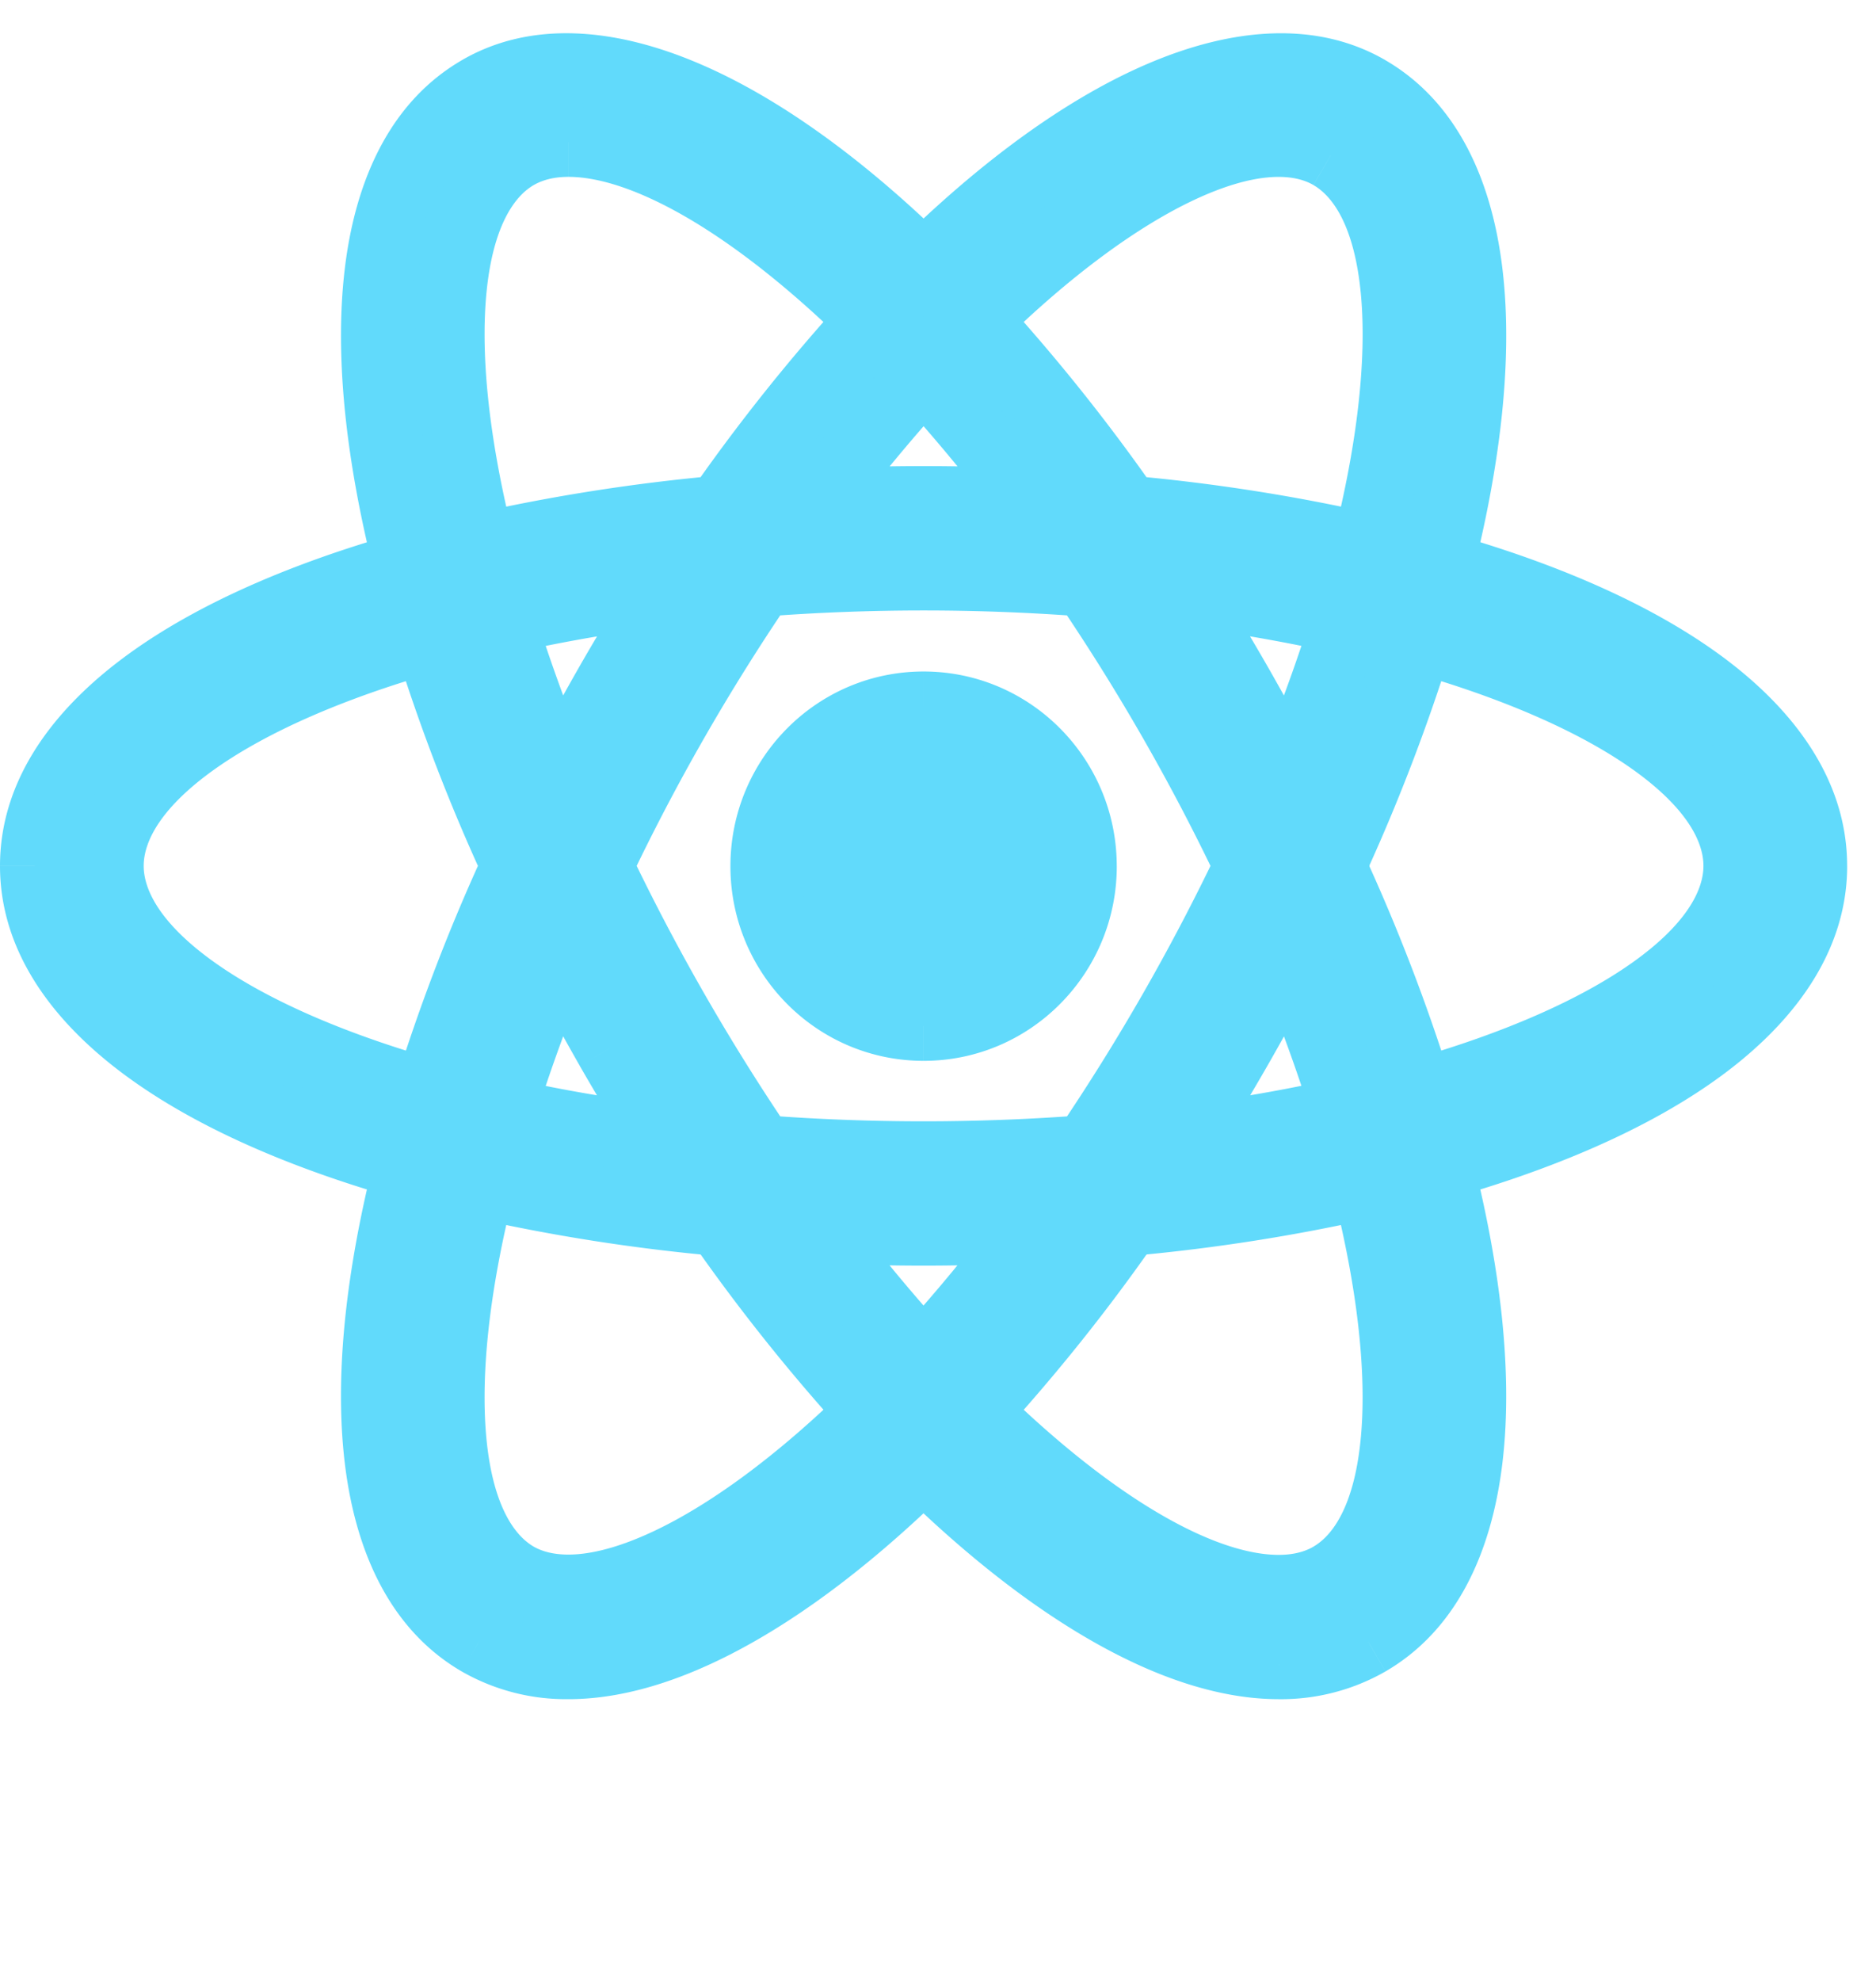 <svg xmlns="http://www.w3.org/2000/svg" fill="none"  width="54" height="57"  viewBox="0 0 54 57">

  <path fill="#61DAFB" d="M26.585 29.525c2.519 0 4.56-2.06 4.56-4.601 0-2.542-2.041-4.602-4.56-4.602-2.519 0-4.56 2.06-4.56 4.602 0 2.541 2.041 4.601 4.56 4.601zM13.81 34.078l-1.007-.259C5.303 31.907 1 28.661 1 24.915c0-3.745 4.303-6.991 11.803-8.904l1.006-.256.284 1.007A50.893 50.893 0 0 0 17 24.46l.215.459-.215.458a50.417 50.417 0 0 0-2.906 7.697l-.284 1.005zm-1.474-15.715c-5.7 1.615-9.2 4.087-9.2 6.552 0 2.463 3.5 4.935 9.2 6.553a53.973 53.973 0 0 1 2.52-6.553 53.532 53.532 0 0 1-2.52-6.552zM39.36 34.078l-.283-1.01a50.52 50.52 0 0 0-2.908-7.694l-.216-.459.216-.458a50.656 50.656 0 0 0 2.908-7.697l.283-1.007 1.009.256c7.498 1.913 11.8 5.159 11.8 8.906 0 3.748-4.302 6.992-11.8 8.904l-1.009.258zm-1.047-9.163a53.49 53.49 0 0 1 2.52 6.553c5.704-1.618 9.2-4.09 9.2-6.553 0-2.465-3.498-4.935-9.2-6.552a53.625 53.625 0 0 1-2.52 6.552z"/>
  <path fill="#61DAFB" d="M12.321 18.352l-.283-1.005c-2.109-7.499-1.47-12.873 1.755-14.749 3.161-1.841 8.238.334 13.557 5.843l.725.75-.725.752a50.583 50.583 0 0 0-5.163 6.382l-.288.416-.501.043c-2.721.216-5.42.655-8.07 1.312l-1.007.256zm4.043-14.263c-.572 0-1.077.125-1.503.372-2.12 1.233-2.495 5.518-1.034 11.3 2.272-.51 4.574-.87 6.893-1.077a53.362 53.362 0 0 1 4.375-5.473C21.769 5.943 18.62 4.09 16.364 4.09zm20.444 43.804c-.002 0-.002 0 0 0-3.038 0-6.94-2.309-10.988-6.504l-.725-.75.725-.751a50.531 50.531 0 0 0 5.161-6.385l.288-.415.5-.043a49.972 49.972 0 0 0 8.073-1.31l1.007-.256.285 1.007c2.105 7.494 1.467 12.87-1.757 14.744a5.038 5.038 0 0 1-2.569.663zm-8.733-7.274c3.326 3.268 6.476 5.122 8.731 5.122.57 0 1.079-.124 1.503-.372 2.12-1.232 2.497-5.52 1.034-11.302-2.272.51-4.576.87-6.895 1.077a52.998 52.998 0 0 1-4.373 5.475z"/>
  <path fill="#61DAFB" d="M40.849 18.352l-1.007-.256a49.636 49.636 0 0 0-8.074-1.313l-.499-.043-.288-.415a50.285 50.285 0 0 0-5.161-6.382l-.725-.751.725-.751C31.137 2.934 36.21.759 39.377 2.598c3.224 1.876 3.864 7.25 1.757 14.747l-.285 1.007zm-8.4-3.668a52.74 52.74 0 0 1 6.894 1.078c1.463-5.783 1.086-10.068-1.034-11.3-2.106-1.23-6.065.653-10.234 4.75a53.387 53.387 0 0 1 4.373 5.472zM16.363 47.893a5.04 5.04 0 0 1-2.571-.663c-3.224-1.874-3.864-7.248-1.755-14.745l.281-1.006 1.007.256c2.462.626 5.178 1.067 8.07 1.31l.5.043.286.415a50.668 50.668 0 0 0 5.164 6.385l.725.75-.725.751c-4.047 4.195-7.948 6.503-10.982 6.503zm-2.537-13.827c-1.463 5.783-1.085 10.07 1.034 11.303 2.104 1.211 6.061-.656 10.234-4.75a53.695 53.695 0 0 1-4.375-5.475 52.808 52.808 0 0 1-6.893-1.078z"/>
  <path fill="#61DAFB" d="M26.585 35.418c-1.755 0-3.558-.078-5.364-.228l-.501-.043-.288-.416a65.47 65.47 0 0 1-2.878-4.565 65.52 65.52 0 0 1-2.486-4.793l-.212-.458.212-.458a65.404 65.404 0 0 1 2.486-4.793 65.456 65.456 0 0 1 2.878-4.565l.288-.415.5-.043c3.571-.306 7.16-.306 10.731 0l.497.043.288.415a64.692 64.692 0 0 1 5.367 9.358l.215.458-.215.459a63.83 63.83 0 0 1-5.367 9.357l-.286.416-.499.043c-1.805.15-3.611.228-5.366.228zm-4.684-2.332c3.155.239 6.213.239 9.37 0a62.539 62.539 0 0 0 4.682-8.17 61.644 61.644 0 0 0-4.684-8.171 61.345 61.345 0 0 0-9.368 0 61.393 61.393 0 0 0-4.684 8.17 62.784 62.784 0 0 0 4.684 8.17z"/>
  <path fill="#61DAFB" d="M13.81 34.078l-.249.968.946.243.265-.94-.963-.271zm-1.007-.259l.249-.968h-.002l-.247.968zm0-17.808l-.246-.969.246.97zm1.006-.256l.963-.27-.264-.94-.945.241.246.97zm.284 1.007l-.963.271.002.006.961-.277zM17 24.46l.905-.425-.001-.002-.904.427zm.215.459l.905.425.2-.425-.2-.426-.905.425zm-.215.458l.904.428.001-.003-.905-.425zm-2.906 7.697l-.961-.276-.001.004.962.272zm-1.757-14.71l.955-.297-.29-.931-.937.266.272.962zm0 13.105l-.273.962.938.266.29-.93-.955-.298zm27.024 2.61l-.962.27.264.94.946-.242-.248-.968zm-.283-1.01l.962-.27-.001-.006-.961.276zm-2.908-7.694l-.905.425.001.003.904-.428zm0-.917l-.904-.428-.001.003.905.425zm2.908-7.697l.96.276.002-.005-.962-.271zm.283-1.007l.246-.969-.944-.24-.264.938.962.271zm1.009.256l.247-.969h-.001l-.246.97zm0 17.81l-.247-.969h-.001l.248.97zm-2.056-8.904l-.907-.419-.193.418.191.418.91-.417zm2.52 6.553l-.956.293.287.936.942-.267-.272-.962zm0-13.105l.274-.962-.938-.267-.29.932.955.297zm-28.512-.011l-.962.271.265.938.944-.24-.247-.97zm-.283-1.005l-.963.27v.002l.963-.272zm1.755-14.749l.503.865-.503-.865zM27.35 8.441l.72-.695-.72.695zm.725.75l.72.695.67-.694-.67-.695-.72.695zm-.725.752l-.719-.695-.004.005.723.69zm-5.163 6.382l.821.57.004-.006-.825-.564zm-.288.416l.085.996.469-.04.268-.387-.822-.57zm-.501.043l.079.996h.006l-.085-.996zm-8.07 1.312l-.24-.97h-.007l.247.97zM14.86 4.46l-.502-.865h-.001l.503.865zm-1.034 11.3l-.97.246.239.944.95-.214-.22-.975zm11.268-6.55l.738.675.65-.712-.688-.676-.7.713zm11.713 38.682l.015-1h-.015v1zM25.82 41.389l.72-.694h-.001l-.72.694zm-.725-.75l-.72-.695-.67.695.67.694.72-.694zm.725-.751l.719.695.005-.005-.724-.69zm5.161-6.385l-.822-.57-.004.007.826.563zm.288-.415l-.086-.996-.468.04-.268.386.822.57zm.5-.043l-.08-.997h-.007l.086.997zm8.073-1.31l.24.97.007-.001-.247-.97zm1.007-.256l.962-.273-.266-.936-.943.24.247.969zm.285 1.007l.963-.27v-.004l-.963.273zM39.377 47.23l.496.869.007-.004-.503-.865zm-11.302-6.61l-.738-.675-.65.712.688.676.7-.714zm10.234 4.75l-.502-.865h-.001l.503.864zm1.034-11.303l.97-.246-.239-.944-.95.214.22.976zm-6.895 1.077l-.089-.996-.465.042-.267.383.821.571zm8.4-16.792l-.246.969.943.24.266-.936-.962-.273zm-1.006-.256l.247-.97h-.006l-.24.97zm-8.074-1.313l-.086.997h.008l.078-.997zm-.499-.043l-.822.57.268.386.468.04.086-.996zm-.288-.415l-.826.564.005.006.821-.57zM25.82 9.943l.723-.69-.004-.005-.72.695zm-.725-.751l-.72-.695-.67.695.67.694.72-.694zm.725-.751l-.72-.695.72.695zm13.557-5.843l.503-.864-.503.864zm1.757 14.747l.962.273.001-.003-.963-.27zm-1.79-1.583l-.223.974.952.218.24-.947-.97-.245zm-1.035-11.3l-.503.863.503-.864zm-10.234 4.75l-.7-.714-.688.675.65.712.738-.674zm-11.711 38.68v-1h-.015l.015 1zm-2.571-.662l-.503.864.007.005.496-.869zm-1.755-14.745l.963.271v-.001l-.963-.27zm.281-1.006l.247-.97-.947-.24-.263.94.963.27zm1.007.256l-.247.969.247-.97zm8.07 1.31l.085-.997h-.002l-.083.997zm.5.043l.824-.567-.267-.39-.47-.04-.086.997zm.286.415l.826-.564-.002-.003-.824.567zm5.164 6.385l-.724.69.005.004.72-.694zm.725.75l.72.695.67-.694-.67-.695-.72.695zm-.725.751l-.72-.694.72.694zm-13.52-7.323l.22-.975-.95-.214-.239.944.97.245zm1.035 11.303l-.503.865.004.002.499-.867zm10.234-4.75l.7.714.688-.675-.65-.713-.738.674zm-4.375-5.475l.82-.572-.267-.382-.464-.042-.09.996zm.5.046l-.085.996h.003l.083-.996zm-.5-.043l-.822.57.268.386.468.04.086-.996zm-.288-.416l-.823.568.001.002.822-.57zm-2.878-4.565l-.868.497v.002l.867-.499zm-2.486-4.793l-.909.42.003.004.905-.424zm0-.916l-.906-.423-.003.005.909.418zm2.486-4.793l-.868-.497.867.497zm2.878-4.565l-.822-.57-.002.003.824.567zm.789-.458l-.085-.996.085.996zm10.73 0l.087-.996h-.001l-.086.996zm.785.458l.823-.568-.001-.001-.822.57zm5.367 9.358l-.906.424v.001l.905-.425zm.215.458l.905.426.2-.426-.2-.425-.905.425zm-.215.459l-.906-.426v.003l.905.422zm-5.367 9.357l-.822-.569-.002.002.824.567zm-.286.416l.086.996.47-.04.268-.39-.824-.566zm-.499.043l.084.996h.002l-.086-.996zm-10.05-2.104l-.828.56.271.4.481.037.076-.997zm9.37 0l.076.997.481-.037.271-.4-.828-.56zm-.002-16.341l.827-.562-.27-.399-.48-.036-.077.997zm-9.368 0l-.076-.997-.48.037-.271.397.827.563zm-4.684 8.17l-.903-.43-.205.431.205.43.903-.43zm12.929.009c0 1.997-1.603 3.601-3.56 3.601v2c3.079 0 5.56-2.516 5.56-5.601h-2zm-3.56 3.601c-1.959 0-3.561-1.604-3.561-3.601h-2c0 3.085 2.48 5.601 5.56 5.601v-2zm-3.561-3.601c0-1.998 1.602-3.602 3.56-3.602v-2c-3.08 0-5.56 2.517-5.56 5.602h2zm3.56-3.602c1.958 0 3.56 1.604 3.56 3.602h2c0-3.085-2.48-5.602-5.56-5.602v2zM14.058 33.11l-1.006-.258-.497 1.937 1.006.258.497-1.937zm-1.008-.259c-3.678-.938-6.49-2.184-8.359-3.594C2.823 27.847 2 26.363 2 24.916H0c0 2.297 1.328 4.308 3.487 5.937 2.157 1.627 5.247 2.96 9.07 3.935l.493-1.938zM2 24.915c0-1.447.823-2.932 2.691-4.34 1.87-1.41 4.68-2.657 8.36-3.595l-.495-1.938c-3.822.975-6.912 2.308-9.07 3.936C1.329 20.606 0 22.618 0 24.915h2zm11.05-7.934l1.006-.257-.493-1.938-1.006.256.493 1.938zm-.203-.955l.284 1.007 1.925-.542-.284-1.007-1.925.542zm.285 1.013a51.896 51.896 0 0 0 2.963 7.848l1.808-.855a49.897 49.897 0 0 1-2.849-7.546l-1.922.553zm2.962 7.846l.215.458 1.81-.85-.215-.459-1.81.85zm.215-.393l-.215.458 1.81.851.215-.458-1.81-.85zm-.213.455a51.427 51.427 0 0 0-2.964 7.85l1.922.552a49.417 49.417 0 0 1 2.849-7.545l-1.807-.857zm-2.965 7.854l-.284 1.005 1.925.543.284-1.005-1.925-.543zm-1.067-15.4c-2.915.826-5.332 1.887-7.045 3.104-1.675 1.191-2.883 2.686-2.883 4.41h2c0-.74.543-1.714 2.042-2.78 1.462-1.039 3.644-2.02 6.43-2.81l-.544-1.924zm-9.928 7.514c0 1.724 1.208 3.218 2.883 4.409 1.713 1.217 4.13 2.279 7.044 3.106l.546-1.924c-2.786-.79-4.97-1.773-6.431-2.812-1.5-1.066-2.042-2.039-2.042-2.779h-2zm11.155 6.85a52.951 52.951 0 0 1 2.473-6.43l-1.816-.839a54.985 54.985 0 0 0-2.566 6.675l1.909.595zm2.473-7.27a52.535 52.535 0 0 1-2.473-6.43l-1.91.595a54.53 54.53 0 0 0 2.568 6.675l1.815-.84zm24.559 9.312l-.284-1.009-1.925.541.284 1.01 1.925-.542zm-.285-1.015a51.514 51.514 0 0 0-2.966-7.847l-1.807.857a49.529 49.529 0 0 1 2.85 7.543l1.923-.553zm-2.964-7.844l-.216-.458-1.81.85.216.459 1.81-.85zm-.216.393l.216-.459-1.81-.85-.216.458 1.81.85zm.214-.456a51.656 51.656 0 0 0 2.966-7.849l-1.922-.552a49.663 49.663 0 0 1-2.851 7.545l1.807.856zm2.967-7.854l.284-1.007-1.925-.542-.284 1.007 1.925.542zm-.925-.308l1.009.256.492-1.939-1.009-.256-.492 1.938zm1.008.255c3.677.938 6.488 2.184 8.357 3.594 1.867 1.41 2.69 2.895 2.69 4.343h2c0-2.298-1.327-4.31-3.485-5.94-2.158-1.627-5.247-2.96-9.068-3.935l-.494 1.938zm11.048 7.937c0 1.449-.824 2.934-2.691 4.342-1.869 1.41-4.68 2.655-8.357 3.593l.494 1.938c3.821-.974 6.91-2.307 9.068-3.934 2.158-1.629 3.486-3.64 3.486-5.939h-2zm-11.05 7.936l-1.008.258.496 1.937 1.009-.258-.496-1.937zm-2.716-7.52a52.471 52.471 0 0 1 2.473 6.43l1.913-.586a54.488 54.488 0 0 0-2.567-6.676l-1.819.833zm3.702 7.1c2.916-.828 5.333-1.89 7.046-3.107 1.675-1.19 2.881-2.685 2.881-4.409h-2c0 .74-.541 1.713-2.04 2.779-1.462 1.039-3.645 2.021-6.432 2.812l.545 1.924zm9.927-7.516c0-1.724-1.207-3.219-2.882-4.409-1.713-1.217-4.13-2.278-7.044-3.105l-.546 1.924c2.786.79 4.97 1.773 6.431 2.811 1.5 1.066 2.041 2.038 2.041 2.78h2zm-11.154-6.85a52.616 52.616 0 0 1-2.473 6.431l1.815.839c1-2.166 1.858-4.396 2.567-6.675l-1.91-.594zm-26.595.015L13 17.076l-1.925.543.284 1.005 1.925-.544zM13 17.077c-1.034-3.68-1.37-6.757-1.091-9.095.278-2.337 1.145-3.797 2.386-4.52L13.29 1.735c-1.982 1.153-3.047 3.319-3.367 6.012-.32 2.693.078 6.052 1.152 9.872l1.926-.541zm1.296-13.615c1.2-.698 2.896-.716 5.071.22 2.166.932 4.66 2.756 7.264 5.454l1.439-1.39c-2.715-2.81-5.42-4.83-7.912-5.901-2.484-1.07-4.907-1.253-6.869-.11l1.007 1.727zM26.63 9.136l.725.75 1.439-1.389-.725-.75-1.439 1.389zm.725-.639l-.725.751 1.439 1.39.725-.752-1.439-1.389zm-.73.756a51.572 51.572 0 0 0-5.265 6.508l1.651 1.128a49.58 49.58 0 0 1 5.062-6.256l-1.447-1.38zm-5.261 6.503l-.288.415 1.644 1.14.287-.416-1.643-1.14zm.448-.012l-.5.043.17 1.993.501-.043-.17-1.993zm-.495.043c-2.775.22-5.528.668-8.23 1.338l.48 1.941a49.034 49.034 0 0 1 7.909-1.286l-.159-1.993zm-8.237 1.34l-1.006.256.493 1.938 1.006-.256-.493-1.938zm3.283-14.038c-.719 0-1.403.158-2.005.507l1.004 1.73c.25-.145.577-.237 1-.237v-2zm-2.006.508c-1.487.865-2.167 2.667-2.353 4.718-.19 2.1.106 4.737.852 7.692l1.94-.49c-.715-2.828-.962-5.225-.8-7.022.167-1.844.735-2.802 1.367-3.17l-1.006-1.728zm-.312 13.14a52.13 52.13 0 0 1 6.763-1.057l-.179-1.992a54.12 54.12 0 0 0-7.022 1.098l.438 1.951zm7.494-1.481a52.369 52.369 0 0 1 4.293-5.37l-1.477-1.35a54.378 54.378 0 0 0-4.457 5.576l1.641 1.144zm4.256-6.758c-1.704-1.674-3.388-3.011-4.962-3.936-1.558-.914-3.09-1.473-4.47-1.473v2c.875 0 2.045.369 3.457 1.198 1.396.82 2.95 2.044 4.573 3.638l1.402-1.427zm11.012 38.395h-.001v2h.001v-2h-.001v2h.001v-2zm0 0c-1.276 0-2.833-.49-4.606-1.54-1.764-1.043-3.682-2.606-5.663-4.658L25.1 42.084c2.068 2.143 4.125 3.832 6.084 4.99 1.949 1.154 3.862 1.819 5.624 1.819v-2zM26.54 40.695l-.725-.75-1.439 1.388.725.751 1.439-1.39zm-.725.638l.725-.75-1.439-1.39-.725.751 1.44 1.39zm.73-.755a51.535 51.535 0 0 0 5.264-6.512l-1.653-1.127a49.509 49.509 0 0 1-5.06 6.259l1.449 1.38zm5.26-6.505l.287-.416-1.644-1.139-.287.415 1.643 1.14zm-.449.011l.499-.043-.172-1.992-.499.043.172 1.992zm.492-.042a50.984 50.984 0 0 0 8.236-1.337l-.481-1.941a48.968 48.968 0 0 1-7.913 1.284l.158 1.994zm8.242-1.338l1.006-.256-.493-1.939-1.006.256.493 1.939zm-.202-.952l.285 1.006 1.924-.546-.285-1.006-1.924.546zm.285 1.004c1.032 3.677 1.367 6.754 1.089 9.091-.278 2.338-1.145 3.797-2.386 4.518l1.005 1.73c1.983-1.153 3.046-3.319 3.367-6.011.32-2.693-.078-6.051-1.15-9.869l-1.925.54zm-1.29 13.605a4.039 4.039 0 0 1-2.06.532l-.028 2a6.038 6.038 0 0 0 3.079-.794l-.991-1.737zm-11.507-5.028c1.704 1.674 3.387 3.01 4.96 3.935 1.559.915 3.09 1.473 4.471 1.473v-2c-.875 0-2.045-.368-3.457-1.198-1.396-.82-2.95-2.044-4.573-3.637l-1.401 1.427zm9.431 5.408c.715 0 1.405-.157 2.007-.508l-1.007-1.728c-.247.144-.576.236-1 .236v2zm2.006-.507c1.487-.865 2.168-2.668 2.354-4.72.19-2.1-.106-4.738-.853-7.693l-1.94.49c.716 2.828.963 5.226.8 7.023-.166 1.845-.735 2.803-1.367 3.17l1.006 1.73zm.312-13.143c-2.23.501-4.49.854-6.765 1.057l.178 1.992c2.363-.21 4.71-.577 7.026-1.098l-.439-1.951zm-7.497 1.482a52 52 0 0 1-4.29 5.372l1.477 1.349a53.992 53.992 0 0 0 4.455-5.578l-1.642-1.143zm9.468-17.19l-1.006-.256-.493 1.938 1.006.256.493-1.938zm-1.012-.258a50.66 50.66 0 0 0-8.236-1.338l-.157 1.993c2.667.21 5.313.64 7.911 1.286l.482-1.94zm-8.229-1.338l-.499-.043-.172 1.993.5.043.171-1.993zm.237.384l-.288-.415-1.643 1.139.287.415 1.644-1.14zm-.283-.409a51.279 51.279 0 0 0-5.265-6.51l-1.447 1.38a49.279 49.279 0 0 1 5.06 6.257l1.652-1.127zm-5.269-6.514l-.725-.75-1.439 1.388.725.751 1.439-1.39zm-.725.638l.725-.75-1.439-1.39-.725.751 1.44 1.39zm.725-.75c2.604-2.697 5.096-4.52 7.261-5.453 2.175-.935 3.873-.919 5.075-.22l1.005-1.73c-1.964-1.14-4.386-.956-6.87.113-2.492 1.072-5.196 3.09-7.91 5.9l1.439 1.39zm12.335-5.673c1.242.722 2.11 2.182 2.388 4.519s-.057 5.414-1.09 9.092l1.925.541c1.073-3.819 1.471-7.177 1.15-9.87-.32-2.692-1.385-4.858-3.367-6.011l-1.006 1.728zm1.298 13.609l-.285 1.007 1.924.546.285-1.007-1.924-.546zm-7.815-1.392c2.394.22 4.663.577 6.764 1.056l.445-1.95a53.74 53.74 0 0 0-7.026-1.098l-.183 1.992zm7.956.327c.747-2.955 1.043-5.592.852-7.692-.185-2.052-.866-3.853-2.353-4.718l-1.005 1.729c.632.367 1.2 1.325 1.367 3.17.162 1.796-.085 4.193-.8 7.02l1.939.49zm-1.5-12.41c-1.492-.87-3.411-.532-5.27.337-1.912.893-4.036 2.468-6.168 4.564l1.401 1.426c2.035-2 3.976-3.413 5.613-4.179 1.688-.789 2.802-.779 3.417-.42l1.007-1.728zM27.337 9.885a52.37 52.37 0 0 1 4.29 5.37l1.642-1.143a54.37 54.37 0 0 0-4.455-5.575l-1.477 1.348zM16.349 46.893a4.039 4.039 0 0 1-2.06-.532l-.992 1.738c.939.535 2.002.81 3.081.793l-.029-2zm-2.054-.528c-1.241-.721-2.108-2.18-2.386-4.517-.279-2.337.057-5.414 1.091-9.092l-1.925-.541c-1.074 3.819-1.473 7.177-1.152 9.87.32 2.692 1.385 4.857 3.367 6.01l1.005-1.73zm-1.294-13.61l.281-1.007-1.926-.539-.281 1.007 1.926.539zm-.928-.307l1.006.256.493-1.939-1.006-.256-.493 1.939zm1.006.256c2.523.641 5.294 1.09 8.233 1.337l.167-1.993c-2.843-.239-5.505-.672-7.907-1.283l-.493 1.939zm8.231 1.337l.501.043.171-1.993-.5-.043-.172 1.993zm-.237-.386l.285.415 1.648-1.134-.286-.415-1.647 1.134zm.283.412a51.678 51.678 0 0 0 5.266 6.51l1.448-1.379a49.683 49.683 0 0 1-5.062-6.259l-1.652 1.128zm5.27 6.515l.726.751 1.439-1.389-.725-.75-1.44 1.388zm.726-.638l-.725.75 1.439 1.39.725-.75-1.44-1.39zm-.726.751c-1.979 2.052-3.897 3.615-5.66 4.658-1.773 1.05-3.328 1.54-4.602 1.54v2c1.76 0 3.672-.665 5.62-1.819 1.958-1.158 4.015-2.847 6.082-4.99l-1.44-1.389zm-13.769-6.874c-.747 2.955-1.043 5.593-.852 7.693.185 2.052.866 3.854 2.353 4.72l1.005-1.73c-.631-.367-1.2-1.325-1.367-3.17-.162-1.797.085-4.195.8-7.022l-1.939-.49zm1.505 12.415c1.488.857 3.403.52 5.263-.346 1.91-.891 4.035-2.462 6.17-4.557l-1.4-1.428c-2.038 1.999-3.978 3.409-5.615 4.172-1.689.788-2.805.78-3.42.425l-.998 1.734zm11.472-6.29a52.676 52.676 0 0 1-4.294-5.374l-1.64 1.144a54.706 54.706 0 0 0 4.456 5.577l1.477-1.348zm-5.025-5.798a51.8 51.8 0 0 1-6.763-1.057l-.439 1.951a53.82 53.82 0 0 0 7.024 1.098l.178-1.992zm5.776.27c-1.726 0-3.502-.077-5.281-.225l-.166 1.993c1.832.153 3.663.232 5.447.232v-2zm-5.279-.225l-.5-.043-.172 1.993.501.043.171-1.993zm.235.384l-.287-.415-1.644 1.14.288.414 1.643-1.14zm-.286-.413a64.484 64.484 0 0 1-2.834-4.496l-1.735.997a66.465 66.465 0 0 0 2.923 4.634l1.646-1.135zm-2.833-4.494a64.51 64.51 0 0 1-2.449-4.72l-1.811.847a66.537 66.537 0 0 0 2.524 4.866l1.736-.993zm-2.446-4.715l-.212-.458-1.816.837.211.458 1.817-.837zm-.211.379l.21-.459-1.816-.836-.21.458 1.816.837zm.208-.453a64.348 64.348 0 0 1 2.449-4.72l-1.736-.994a66.381 66.381 0 0 0-2.524 4.867l1.811.847zm2.448-4.72a64.47 64.47 0 0 1 2.834-4.495l-1.647-1.134a66.441 66.441 0 0 0-2.922 4.635l1.735.994zm2.833-4.492l.287-.415-1.643-1.14-.288.415 1.644 1.14zm-.449.011l.501-.043-.17-1.992-.502.043.171 1.992zm.501-.043c3.514-.3 7.046-.3 10.56 0l.17-1.992a63.945 63.945 0 0 0-10.9 0l.17 1.992zm10.56 0l.496.043.172-1.992-.496-.043-.173 1.992zm-.24-.384l.288.416 1.644-1.14-.288-.415-1.644 1.14zm.287.414a63.705 63.705 0 0 1 5.284 9.214l1.811-.847a65.694 65.694 0 0 0-5.449-9.503l-1.646 1.136zm5.284 9.215l.216.459 1.81-.851-.215-.458-1.81.85zm.216-.392l-.216.458 1.81.85.216-.457-1.81-.851zm-.217.461a62.832 62.832 0 0 1-5.282 9.211l1.644 1.138a64.824 64.824 0 0 0 5.45-9.504l-1.812-.845zm-5.284 9.213l-.285.416 1.647 1.133.286-.415-1.648-1.134zm.452-.014l-.498.043.171 1.993.5-.043-.173-1.993zm-.496.043c-1.78.148-3.557.225-5.283.225v2c1.784 0 3.617-.08 5.45-.232l-.167-1.993zm-10.043-.11c3.206.242 6.314.242 9.522 0l-.151-1.994a60.373 60.373 0 0 1-9.22 0l-.15 1.994zm10.274-.436a63.532 63.532 0 0 0 4.757-8.301l-1.805-.861a61.53 61.53 0 0 1-4.607 8.04l1.655 1.122zm4.757-9.161a62.64 62.64 0 0 0-4.76-8.303l-1.654 1.124a60.644 60.644 0 0 1 4.608 8.038l1.806-.86zm-5.51-8.738a62.342 62.342 0 0 0-9.521 0l.152 1.994a60.346 60.346 0 0 1 9.216 0l.152-1.994zm-10.272.434a62.39 62.39 0 0 0-4.76 8.304l1.806.859a60.392 60.392 0 0 1 4.608-8.038l-1.654-1.125zm-4.76 9.164a63.773 63.773 0 0 0 4.76 8.3l1.655-1.121a61.767 61.767 0 0 1-4.61-8.04l-1.805.861z"/>
</svg>